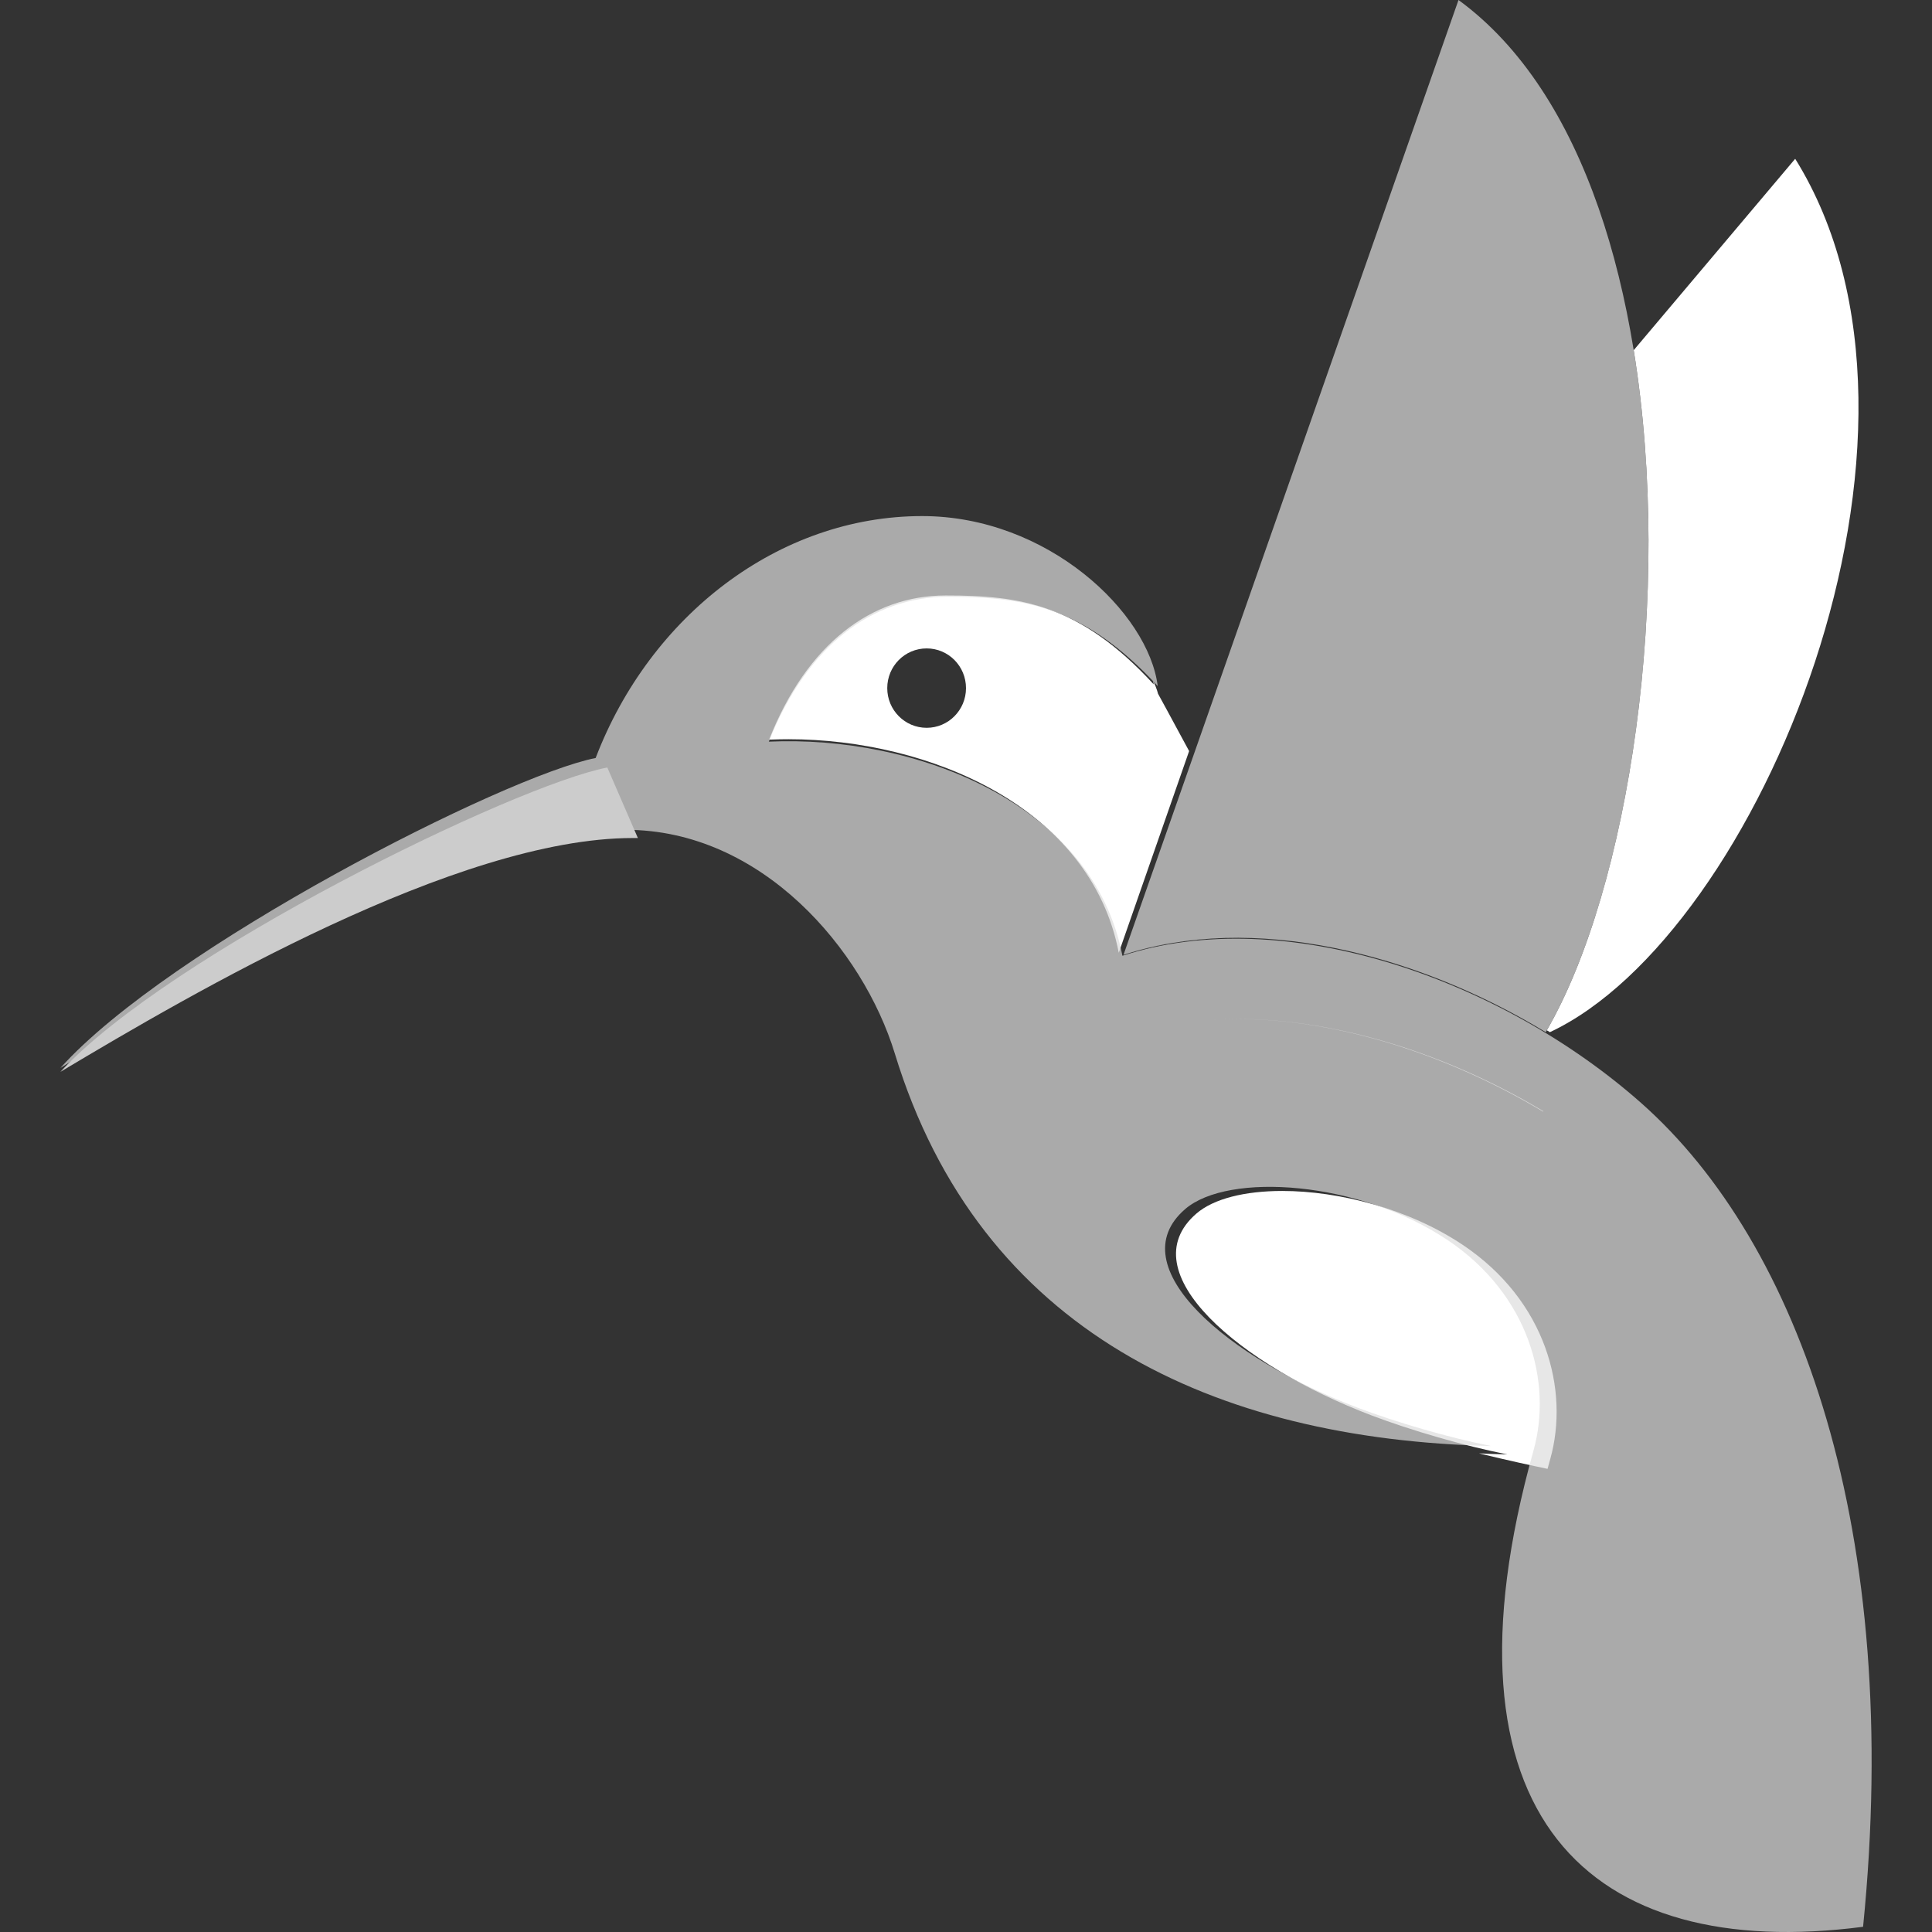 <?xml version="1.0" encoding="UTF-8" standalone="no"?>
<svg width="512px" height="512px" viewBox="0 0 512 512" version="1.1" xmlns="http://www.w3.org/2000/svg" xmlns:xlink="http://www.w3.org/1999/xlink">
    <rect x="0" y="0" width="512" height="512" fill="#333333" stroke="none"/>
    <!-- Generator: Sketch 39.1 (31720) - http://www.bohemiancoding.com/sketch -->
    <title>icon-sugarsync</title>
    <desc>Created with Sketch.</desc>
    <defs></defs>
    <g id="Page-1" stroke="none" stroke-width="1" fill="none" fill-rule="evenodd">
        <g id="icon-sugarsync">
            <g id="SugarSyncOverlay" transform="translate(16, 0)">
                <path d="M323.806,315.616 C313.963,315.616 305.652,317.639 301.056,321.611 C283.129,337.083 312.692,361.85 347.393,375.068 C357.856,379.051 372.127,383.198 383.459,385.435 C380.943,385.373 378.439,385.283 375.951,385.159 C383.459,386.99 390.042,388.41 394.117,389.26 C394.35,388.381 394.595,387.497 394.845,386.612 C399.94,368.375 393.764,344.717 371.643,329.905 C357.275,320.293 338.767,315.616 323.806,315.616" id="Fill-1" fill="#FFFFFF"></path>
                <path d="M234.609,157.808 C215.004,157.808 197.853,170.625 187.826,195.998 L188.043,195.998 L188.286,195.998 C189.846,195.932 191.412,195.904 192.998,195.904 C229.987,195.904 273.01,213.774 280.488,252.493 L299.13,199.043 C294.524,190.47 290.875,183.821 290.875,183.821 C290.875,183.821 290.605,182.514 289.611,180.456 C289.659,180.754 289.701,181.057 289.738,181.355 C270.138,159.999 254.204,157.808 234.609,157.808 L234.609,157.808 Z M240,182.361 C240,188.165 235.335,192.877 229.576,192.877 C223.791,192.877 219.13,188.165 219.13,182.361 C219.13,176.542 223.791,171.836 229.576,171.836 C235.335,171.836 240,176.542 240,182.361 L240,182.361 Z" id="Fill-2" fill="#FFFFFF"></path>
                <path d="M418.986,292.359 C381.831,259.439 324.377,239.246 281.452,253.286 C273.533,212.551 226.212,194.785 187.747,196.548 C197.891,171.039 215.234,158.157 235.062,158.157 C254.875,158.157 270.987,160.358 290.805,181.815 C288.393,162.348 261.618,136.767 228.388,136.767 C190.346,136.767 156.271,163.179 141.854,200.877 C117.7,205.655 28.7,251.058 0,283.03 C34.422,261.839 103.828,219.912 149.87,219.912 C185.902,219.912 212.72,251.684 221.132,279.183 C243.704,353.049 305.965,381.467 379.195,383.214 C368.04,381.013 353.992,376.933 343.692,373.014 C309.532,360.011 280.431,335.644 298.078,320.423 C309.484,310.578 344.115,312.906 367.564,328.582 C389.339,343.154 395.419,366.429 390.403,384.372 C363.238,481.446 405.146,520.059 477.734,510.619 C488.269,405.762 460.953,329.546 418.986,292.359" id="Fill-3" fill="#DDDDDD" opacity="0.7"></path>
                <path d="M148.938,220.932 C103.182,220.932 34.208,262.862 0,284.055 C34.043,262.973 103.815,221.358 149.565,220.932 L148.938,220.932" id="Fill-4" fill="#CCCCCC"></path>
                <path d="M144.946,203.397 C120.486,208.088 29.05,252.665 0,284.055 C34.841,263.25 105.093,222.085 151.696,222.085 L152.334,222.085 L153.043,222.085 L144.946,203.397" id="Fill-5" fill="#CCCCCC"></path>
                <path d="M416.949,92.8 L459.744,42.082 C505.122,114.979 450.001,247.675 394.745,273.534 C394.471,273.369 394.197,273.205 393.923,273.042 C415.754,235.24 427.491,157.784 416.949,92.8 L416.949,92.8 Z M281.739,253.043 C287.383,251.208 293.275,249.96 299.334,249.244 C302.762,248.844 306.24,248.611 309.763,248.541 C300.014,248.71 290.574,250.146 281.743,253.038 L281.739,253.043 Z" id="Combined-Shape" fill="#FFFFFF"></path>
                <path d="M311.667,270.027 C307.421,270.027 303.239,270.261 299.13,270.738 C303.202,270.266 307.352,270.033 311.556,270.033 C338.591,270.038 367.848,279.563 392.9,294.575 C392.943,294.554 392.996,294.532 393.043,294.51 C368.017,279.509 338.724,270.027 311.667,270.027" id="Fill-8" fill="#DDDDDD"></path>
                <path d="M281.739,253.04 L370.519,0 C438.195,49.471 428.934,213.218 393.636,273.534 C358.75,252.348 315.724,241.906 281.739,253.04" id="Fill-9-Copy" fill="#DDDDDD" opacity="0.7"></path>
            </g>
        </g>
    </g>
</svg>